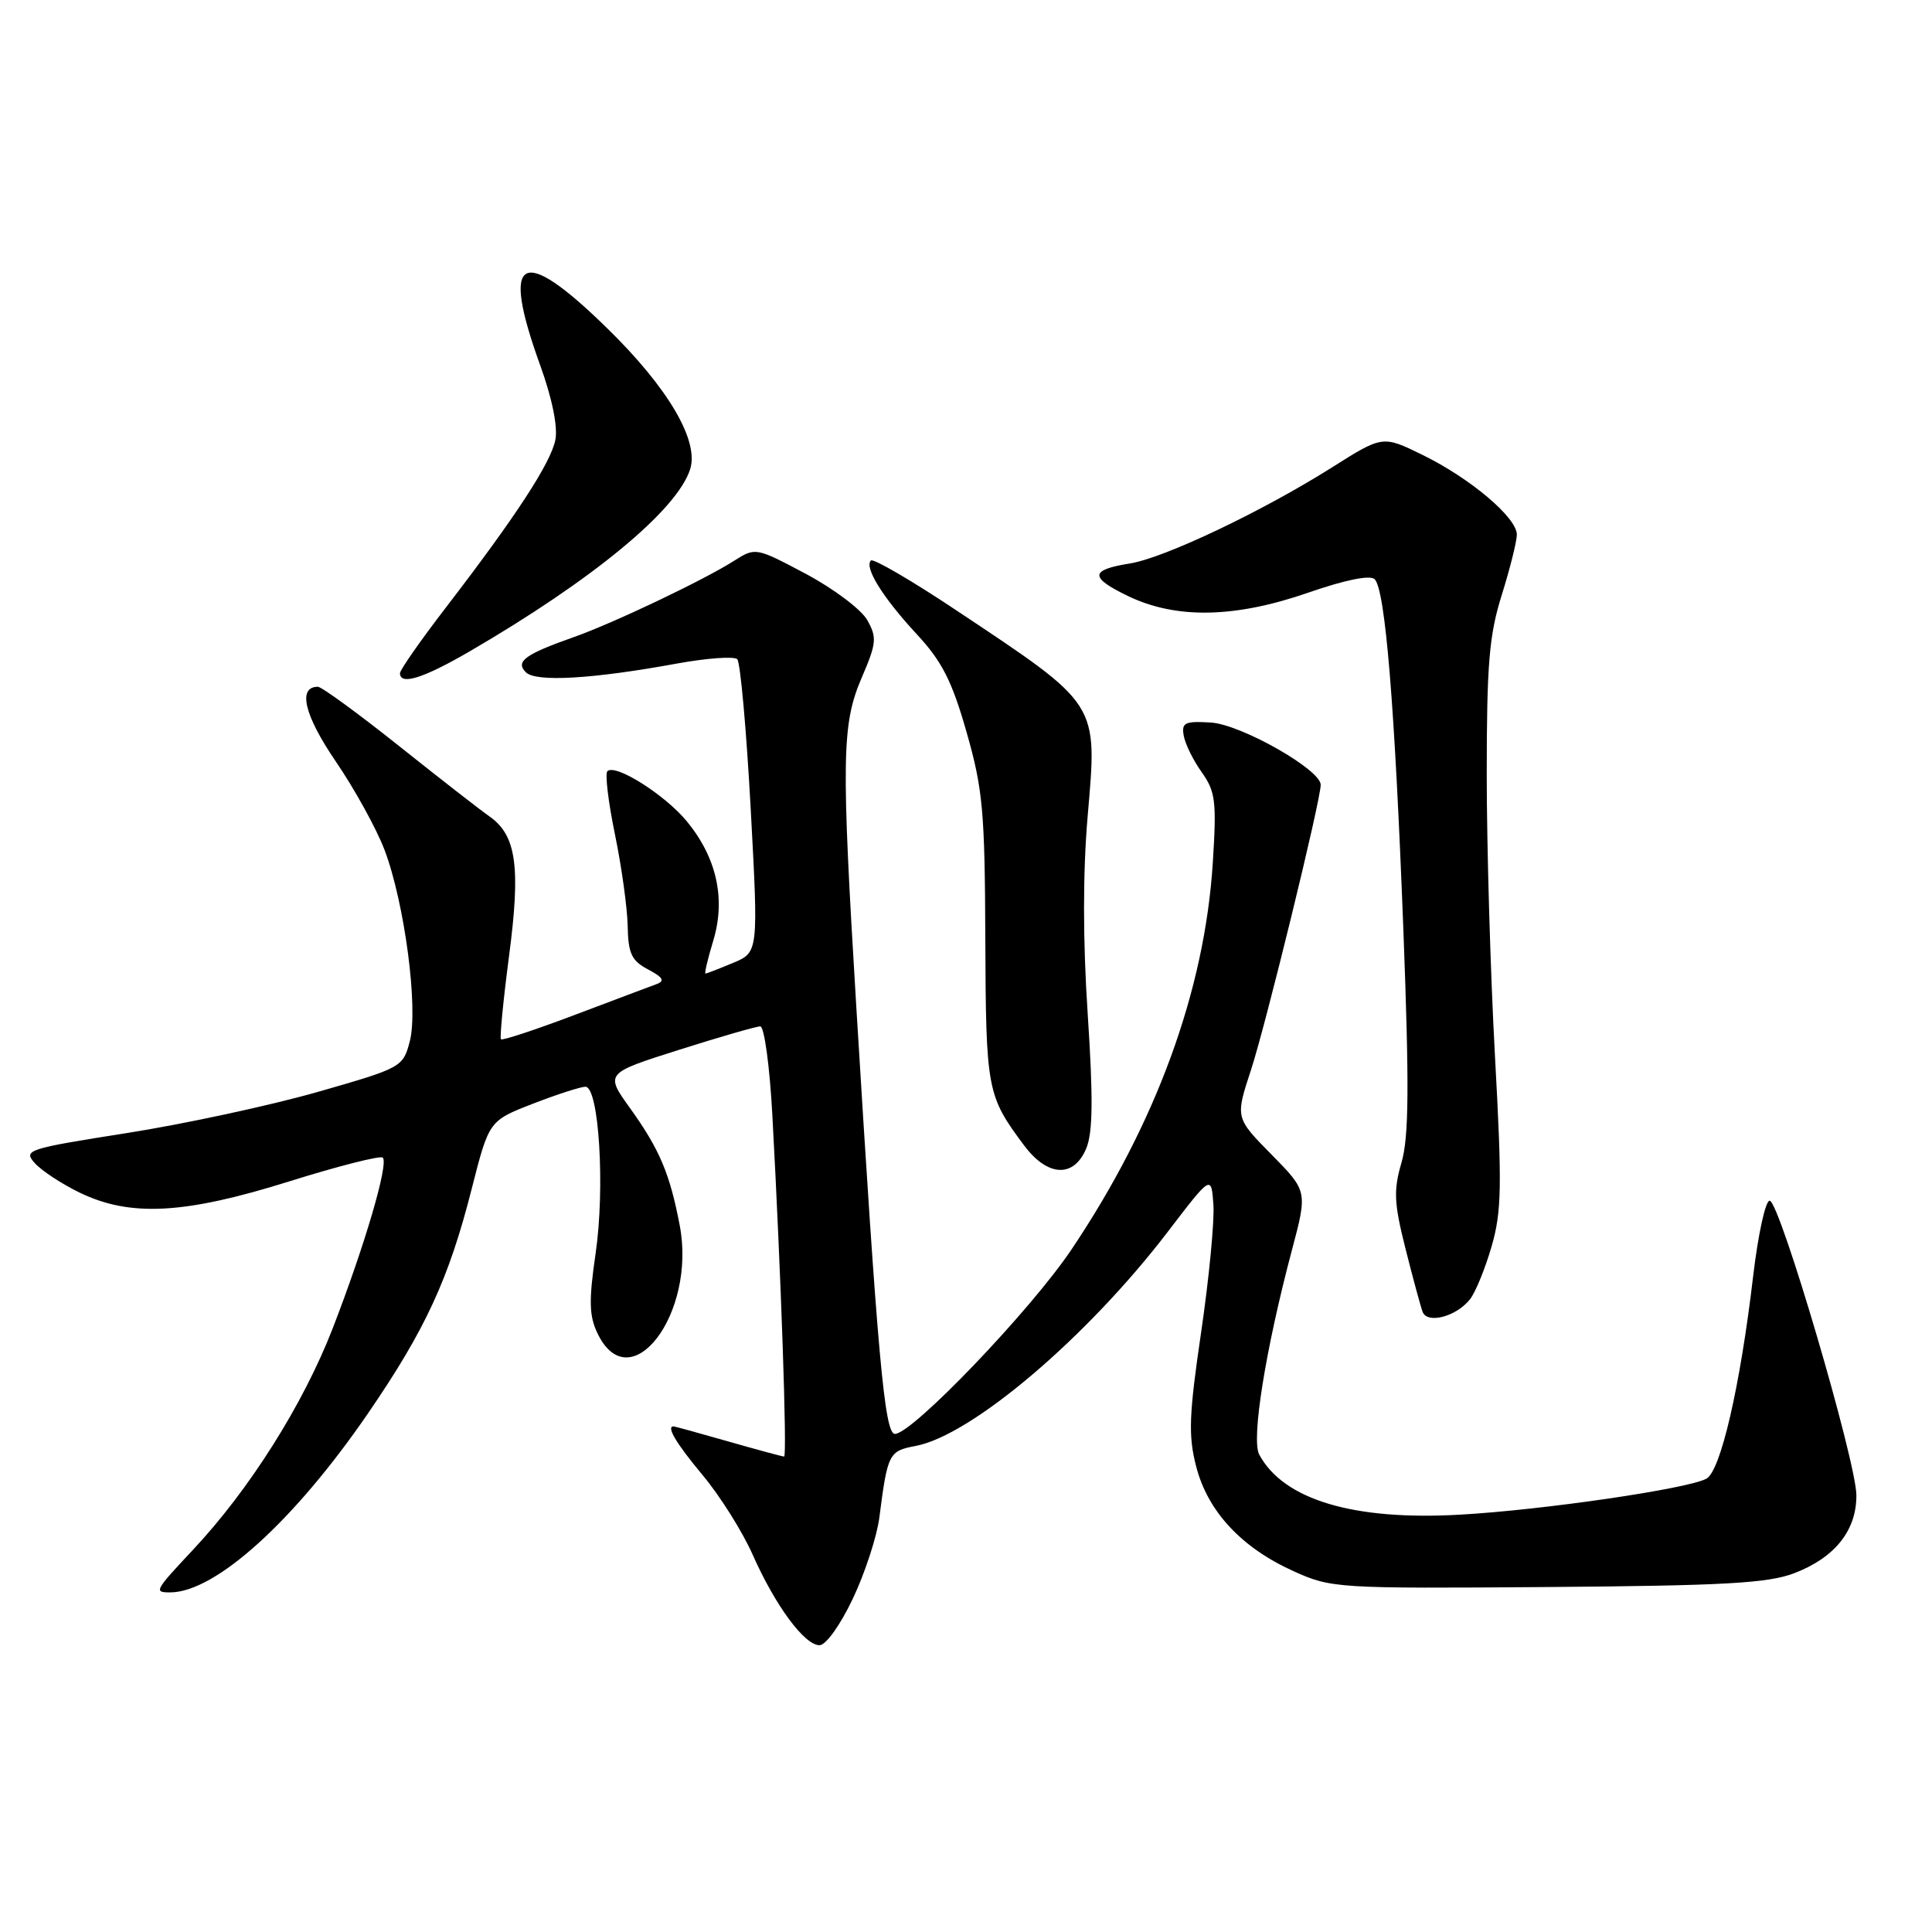 <?xml version="1.0" encoding="UTF-8" standalone="no"?>
<!DOCTYPE svg PUBLIC "-//W3C//DTD SVG 1.1//EN" "http://www.w3.org/Graphics/SVG/1.1/DTD/svg11.dtd" >
<svg xmlns="http://www.w3.org/2000/svg" xmlns:xlink="http://www.w3.org/1999/xlink" version="1.1" viewBox="0 0 256 256">
 <g >
 <path fill="currentColor"
d=" M 113.01 211.82 C 114.62 208.42 116.20 203.58 116.52 201.07 C 117.61 192.59 117.78 192.26 121.31 191.60 C 128.74 190.21 144.02 177.23 154.72 163.24 C 160.50 155.68 160.50 155.68 160.78 159.59 C 160.94 161.74 160.21 169.35 159.16 176.50 C 157.54 187.52 157.44 190.23 158.50 194.32 C 160.03 200.27 164.50 205.07 171.38 208.18 C 176.39 210.45 177.12 210.50 205.00 210.29 C 228.47 210.11 234.25 209.79 237.74 208.46 C 243.13 206.40 246.01 202.79 245.98 198.12 C 245.95 193.61 235.86 159.31 234.50 159.10 C 233.95 159.01 232.96 163.52 232.30 169.11 C 230.58 183.74 227.99 194.94 226.10 195.94 C 223.57 197.29 204.45 200.08 193.48 200.70 C 179.35 201.51 170.07 198.73 166.85 192.73 C 165.78 190.72 167.69 178.80 171.18 165.67 C 173.26 157.84 173.26 157.84 168.47 152.97 C 163.68 148.11 163.68 148.11 165.76 141.78 C 167.73 135.77 175.00 106.05 175.00 103.99 C 175.00 101.98 164.44 95.99 160.45 95.74 C 157.00 95.53 156.54 95.75 156.85 97.48 C 157.04 98.57 158.11 100.76 159.24 102.33 C 161.06 104.90 161.22 106.19 160.70 114.35 C 159.62 131.29 153.17 148.91 141.96 165.59 C 136.53 173.67 120.88 190.00 118.58 190.00 C 117.21 190.00 116.29 179.77 113.47 133.50 C 111.46 100.44 111.53 95.96 114.18 89.80 C 116.14 85.24 116.22 84.48 114.92 82.17 C 114.13 80.76 110.47 78.01 106.80 76.05 C 100.17 72.53 100.09 72.52 97.30 74.29 C 93.27 76.86 81.26 82.58 76.00 84.43 C 69.54 86.71 68.26 87.66 69.68 89.08 C 71.01 90.41 78.48 89.98 89.72 87.92 C 93.69 87.20 97.27 86.94 97.69 87.35 C 98.10 87.76 98.90 96.67 99.47 107.14 C 100.50 126.18 100.50 126.18 97.13 127.59 C 95.27 128.37 93.63 129.00 93.48 129.00 C 93.32 129.00 93.79 127.02 94.52 124.61 C 96.18 119.09 94.96 113.63 91.01 108.83 C 88.09 105.29 81.52 101.15 80.48 102.19 C 80.15 102.52 80.60 106.28 81.48 110.54 C 82.36 114.81 83.12 120.27 83.17 122.68 C 83.24 126.35 83.68 127.30 85.88 128.46 C 87.86 129.51 88.13 129.98 87.00 130.40 C 86.17 130.70 81.27 132.55 76.11 134.50 C 70.94 136.45 66.56 137.90 66.38 137.71 C 66.20 137.53 66.68 132.57 67.45 126.69 C 69.01 114.86 68.42 110.68 64.87 108.19 C 63.66 107.35 58.25 103.13 52.85 98.83 C 47.44 94.52 42.61 91.00 42.12 91.00 C 39.41 91.00 40.32 94.78 44.48 100.88 C 46.97 104.52 49.88 109.80 50.95 112.61 C 53.61 119.63 55.45 133.58 54.30 137.98 C 53.40 141.41 53.23 141.50 42.05 144.70 C 35.81 146.48 24.47 148.93 16.84 150.13 C 3.57 152.22 3.05 152.39 4.62 154.13 C 5.52 155.13 8.20 156.89 10.56 158.03 C 17.27 161.28 24.45 160.89 38.33 156.54 C 44.84 154.50 50.42 153.09 50.72 153.39 C 51.52 154.19 48.35 164.99 44.09 176.00 C 40.18 186.09 33.06 197.37 25.56 205.37 C 20.47 210.80 20.37 211.00 22.54 211.00 C 28.54 211.00 39.01 201.52 48.81 187.21 C 56.39 176.14 59.48 169.44 62.51 157.50 C 64.80 148.51 64.80 148.51 70.61 146.25 C 73.81 145.01 76.94 144.00 77.57 144.00 C 79.37 144.00 80.19 157.43 78.92 166.10 C 78.01 172.33 78.06 174.35 79.16 176.65 C 83.46 185.65 92.30 174.09 90.07 162.39 C 88.77 155.54 87.40 152.30 83.53 146.90 C 80.16 142.22 80.16 142.22 89.97 139.11 C 95.36 137.40 100.21 136.00 100.74 136.00 C 101.27 136.00 101.99 141.29 102.34 147.75 C 103.48 168.63 104.32 193.00 103.90 193.00 C 103.68 193.00 100.35 192.10 96.50 191.00 C 92.65 189.90 89.39 189.00 89.25 189.00 C 88.25 189.00 89.59 191.25 93.15 195.52 C 95.43 198.26 98.39 202.97 99.73 206.00 C 102.73 212.76 106.60 218.00 108.59 218.00 C 109.44 218.00 111.35 215.32 113.01 211.82 Z  M 194.79 172.15 C 195.51 171.24 196.79 168.10 197.64 165.17 C 198.98 160.55 199.04 157.18 198.09 139.92 C 197.49 128.97 197.00 112.17 197.00 102.59 C 197.00 88.01 197.32 84.15 198.99 78.84 C 200.08 75.35 200.98 71.76 200.99 70.85 C 201.00 68.60 194.88 63.41 188.50 60.28 C 183.21 57.69 183.21 57.69 176.47 61.95 C 167.26 67.76 154.29 73.93 149.73 74.66 C 144.41 75.51 144.34 76.50 149.43 78.96 C 155.80 82.05 163.61 81.91 173.35 78.53 C 178.25 76.83 181.56 76.16 182.15 76.75 C 183.56 78.16 184.82 93.55 185.95 123.10 C 186.74 143.94 186.69 150.64 185.71 154.03 C 184.63 157.74 184.71 159.40 186.23 165.44 C 187.21 169.32 188.23 173.09 188.50 173.82 C 189.12 175.48 192.99 174.45 194.79 172.15 Z  M 143.94 152.16 C 144.81 150.03 144.86 145.53 144.13 134.41 C 143.48 124.66 143.48 115.57 144.12 108.15 C 145.42 93.01 145.77 93.56 126.73 80.88 C 120.81 76.93 115.71 73.96 115.40 74.27 C 114.49 75.18 116.97 79.17 121.47 84.03 C 124.83 87.65 126.14 90.23 128.08 97.03 C 130.24 104.59 130.50 107.54 130.56 124.50 C 130.64 144.45 130.78 145.18 135.68 151.75 C 138.81 155.95 142.29 156.12 143.94 152.16 Z  M 62.20 86.33 C 78.55 76.82 89.73 67.59 91.45 62.17 C 92.65 58.39 88.52 51.37 80.44 43.48 C 69.01 32.30 66.30 33.80 71.57 48.38 C 73.16 52.76 73.93 56.57 73.59 58.28 C 72.98 61.35 68.35 68.44 59.12 80.45 C 55.75 84.83 53.00 88.77 53.00 89.20 C 53.00 90.85 56.09 89.88 62.20 86.33 Z "/>
</g>
</svg>